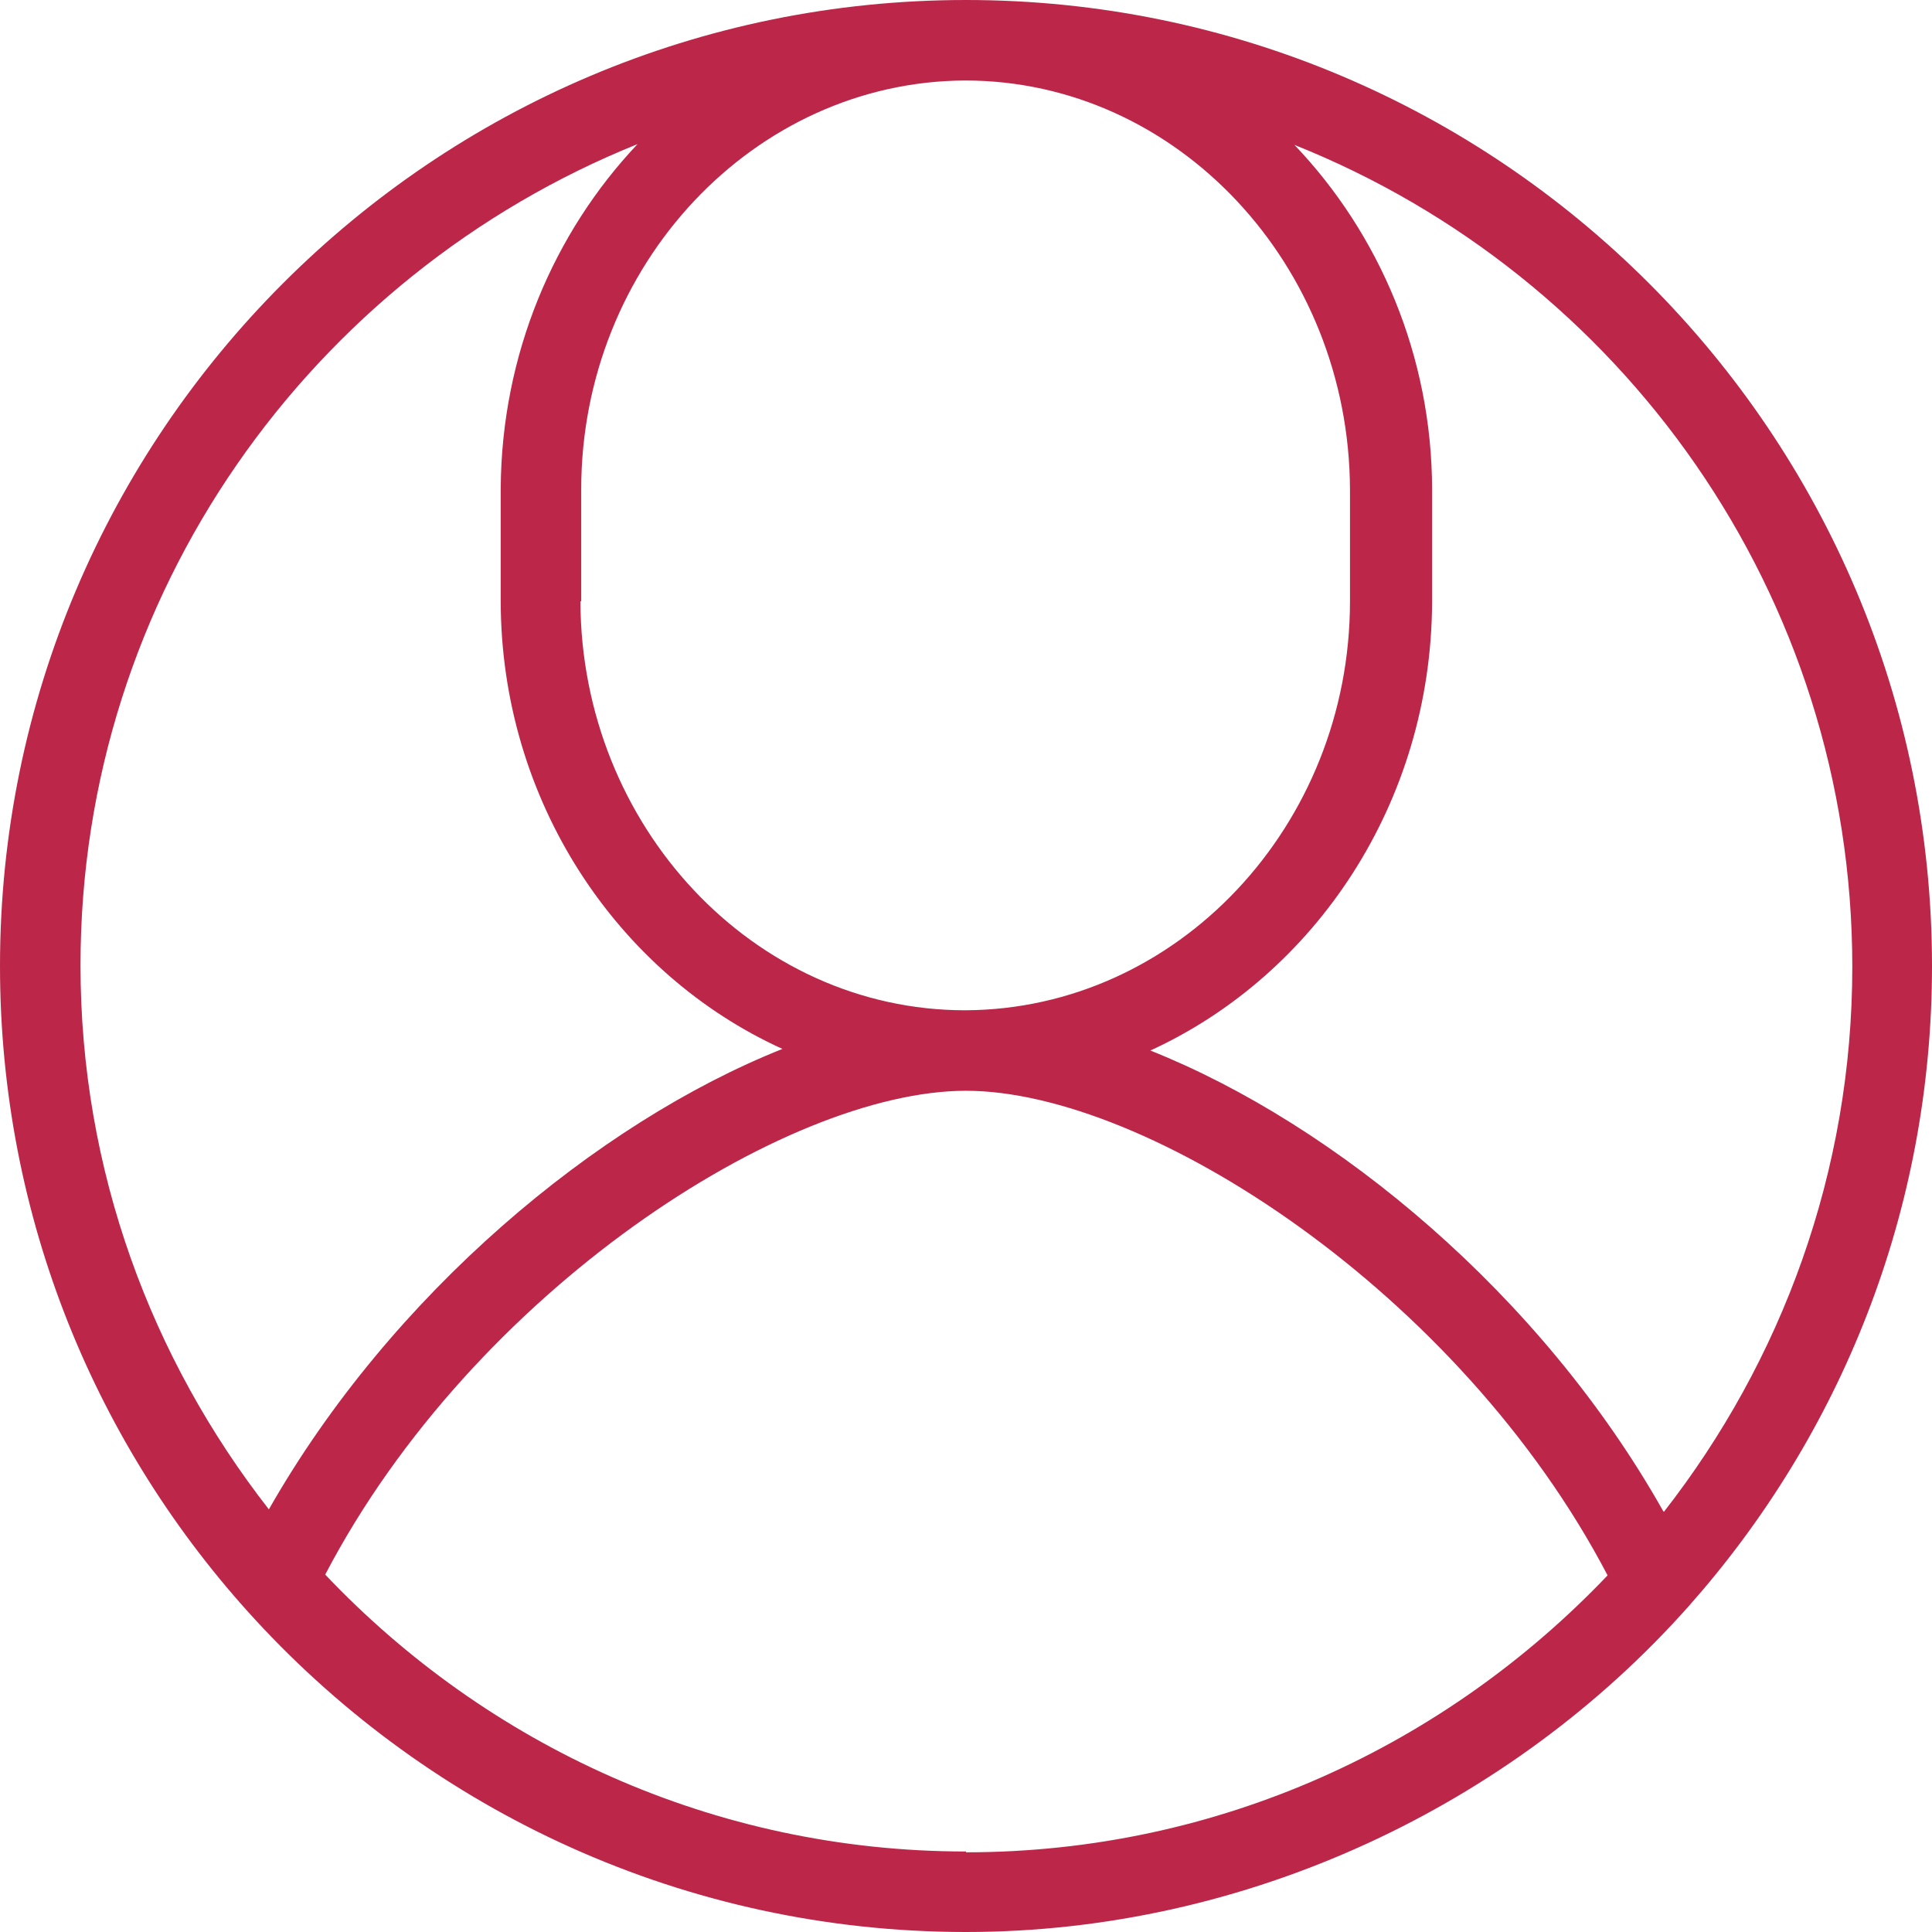 <?xml version="1.0" encoding="UTF-8"?>
<svg id="export" xmlns="http://www.w3.org/2000/svg" viewBox="0 0 24 24">
  <defs>
    <style>
      .cls-1 {
        fill: #bb2649;
      }
    </style>
  </defs>
  <path id="icon_my-profile" class="cls-1" d="M12,0C5.38,0,0,5.38,0,12c0,3.13,1.2,5.98,3.17,8.12,2.19,2.38,5.34,3.88,8.83,3.88s6.78-1.57,8.98-4.05c1.88-2.12,3.02-4.9,3.02-7.95C24,5.38,18.62,0,12,0ZM7.22,7.47v-1.39c0-2.79,2.15-5.07,4.77-5.08,0,0,0,0,0,0,2.63,0,4.77,2.29,4.78,5.08v1.39c0,2.79-2.15,5.07-4.78,5.08-2.63,0-4.77-2.29-4.78-5.08ZM7.92,1.79c-1.04,1.1-1.69,2.61-1.7,4.28v1.39h0c0,2.49,1.45,4.64,3.5,5.57-2.31.92-4.86,3.05-6.38,5.72-1.46-1.87-2.34-4.21-2.34-6.76C1,7.38,3.87,3.42,7.92,1.79ZM12,23c-3.14,0-5.96-1.33-7.96-3.44,1.84-3.52,5.71-6.01,7.96-6.01s6.13,2.5,7.97,6.02c-2.01,2.11-4.83,3.44-7.97,3.44ZM20.66,18.77c-1.51-2.68-4.06-4.8-6.37-5.72,2.05-.94,3.49-3.08,3.5-5.57v-1.39c0-1.67-.66-3.19-1.71-4.29,4.06,1.62,6.93,5.58,6.93,10.21,0,2.55-.88,4.9-2.34,6.77Z"/>
</svg>